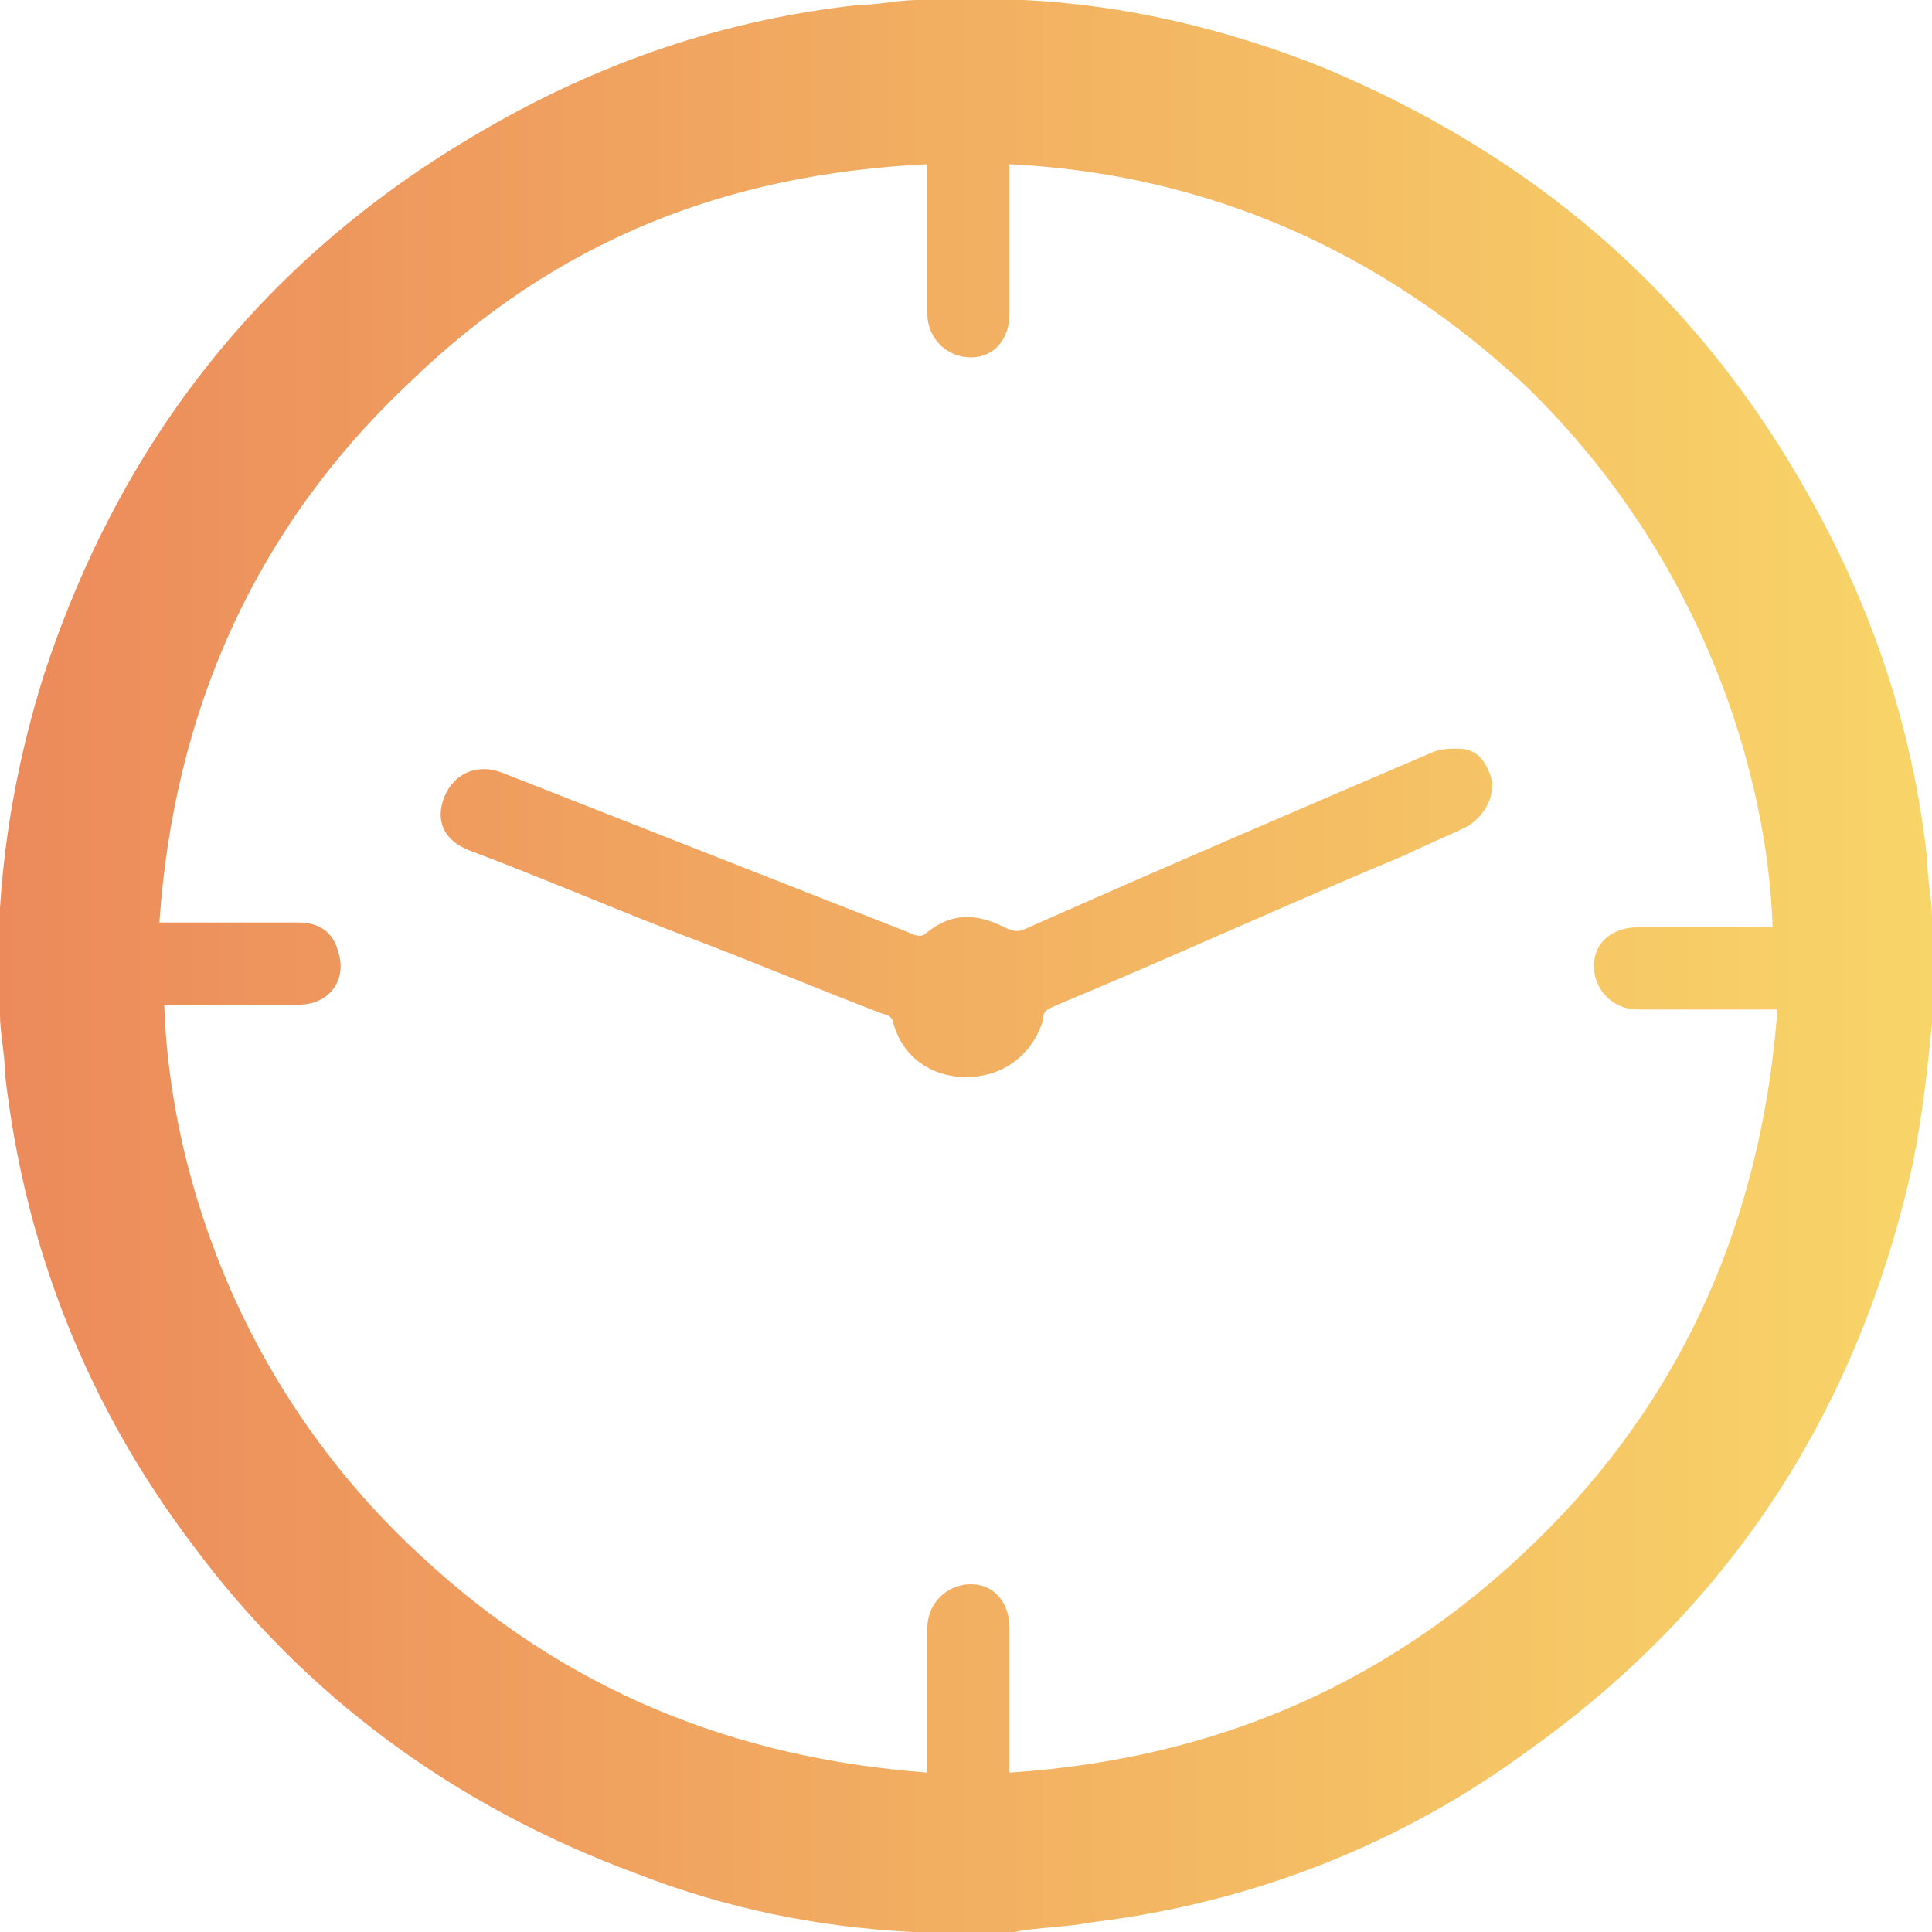 <svg version="1.1" xmlns="http://www.w3.org/2000/svg" width="40" height="40" viewBox="0 0 40 40">
<style type="text/css">
	.st0{fill:url(#SVGID_1_);}
</style>
<linearGradient id="SVGID_1_" gradientUnits="userSpaceOnUse" x1="0" y1="20" x2="40" y2="20">
	<stop  offset="0" style="stop-color:#EC8A5B"/>
	<stop  offset="1" style="stop-color:#F8D568"/>
</linearGradient>
<path class="st0" d="M0,21c0-0.7,0-1.3,0-2c0-0.1,0-0.2,0-0.2c0.1-1.6,0.4-3.2,0.9-4.8C2.5,9.1,5.5,5.3,10,2.7
	c2.4-1.4,5-2.3,7.8-2.6C18.2,0.1,18.6,0,19,0c0.7,0,1.3,0,2,0c0.1,0,0.2,0,0.2,0c2.1,0.1,4.2,0.6,6.2,1.4C31.7,3.2,35,6,37.3,10
	c1.4,2.4,2.3,5,2.6,7.8c0,0.4,0.1,0.8,0.1,1.2c0,0.6,0,1.3,0,1.9c0,0.1,0,0.2,0,0.3c-0.1,1-0.2,1.9-0.4,2.9c-1.1,5-3.7,9.1-7.9,12.1
	c-2.7,2-5.8,3.2-9.1,3.6c-0.5,0.1-1.1,0.1-1.6,0.2c-0.6,0-1.3,0-1.9,0c-0.1,0-0.1,0-0.2,0c-2-0.1-3.9-0.5-5.7-1.2
	C9.4,37.4,6.3,35.1,4,32c-2.2-2.9-3.5-6.2-3.9-9.8C0.1,21.8,0,21.4,0,21z M3.3,19.1c0.1,0,0.2,0,0.3,0c0.9,0,1.7,0,2.6,0
	c0.4,0,0.7,0.2,0.8,0.6c0.2,0.6-0.2,1.1-0.8,1.1c-0.9,0-1.7,0-2.6,0c-0.1,0-0.2,0-0.2,0c0.1,3.2,1.4,7.8,5.3,11.4
	c3,2.8,6.5,4.2,10.5,4.5c0-0.1,0-0.2,0-0.3c0-0.9,0-1.8,0-2.7c0-0.5,0.4-0.9,0.9-0.9c0.5,0,0.8,0.4,0.8,0.9c0,0.9,0,1.8,0,2.7
	c0,0.1,0,0.2,0,0.3c4.6-0.3,8.4-2.1,11.5-5.4c2.7-2.9,4.1-6.4,4.4-10.4c-0.1,0-0.2,0-0.3,0c-0.9,0-1.7,0-2.6,0
	c-0.5,0-0.9-0.4-0.9-0.9c0-0.5,0.4-0.8,0.9-0.8c0.9,0,1.7,0,2.6,0c0.1,0,0.2,0,0.2,0c-0.1-3.1-1.4-7.6-5.1-11.2
	c-3-2.8-6.6-4.4-10.7-4.6c0,0.1,0,0.2,0,0.3c0,0.9,0,1.9,0,2.8c0,0.5-0.3,0.9-0.8,0.9c-0.5,0-0.9-0.4-0.9-0.9c0-0.6,0-1.2,0-1.8
	c0-0.4,0-0.8,0-1.3C15,3.6,11.5,5,8.5,7.9C5.3,10.9,3.6,14.7,3.3,19.1z M21.6,21.1c0-0.2,0.1-0.2,0.3-0.3c2.4-1,4.8-2.1,7.2-3.1
	c0.4-0.2,0.9-0.4,1.3-0.6c0.3-0.2,0.5-0.5,0.5-0.9c-0.1-0.4-0.3-0.7-0.7-0.7c-0.2,0-0.4,0-0.6,0.1c-2.8,1.2-5.6,2.4-8.3,3.6
	c-0.2,0.1-0.3,0.1-0.5,0c-0.6-0.3-1.1-0.3-1.6,0.1c-0.1,0.1-0.2,0.1-0.4,0c-2.8-1.1-5.6-2.2-8.4-3.3c-0.5-0.2-1,0-1.2,0.5
	c-0.2,0.5,0,0.9,0.5,1.1c1.6,0.6,3.2,1.3,4.8,1.9c1.3,0.5,2.5,1,3.8,1.5c0.1,0,0.2,0.1,0.2,0.2c0.2,0.7,0.8,1.1,1.5,1.1
	C20.8,22.3,21.4,21.8,21.6,21.1z"/>
</svg>
